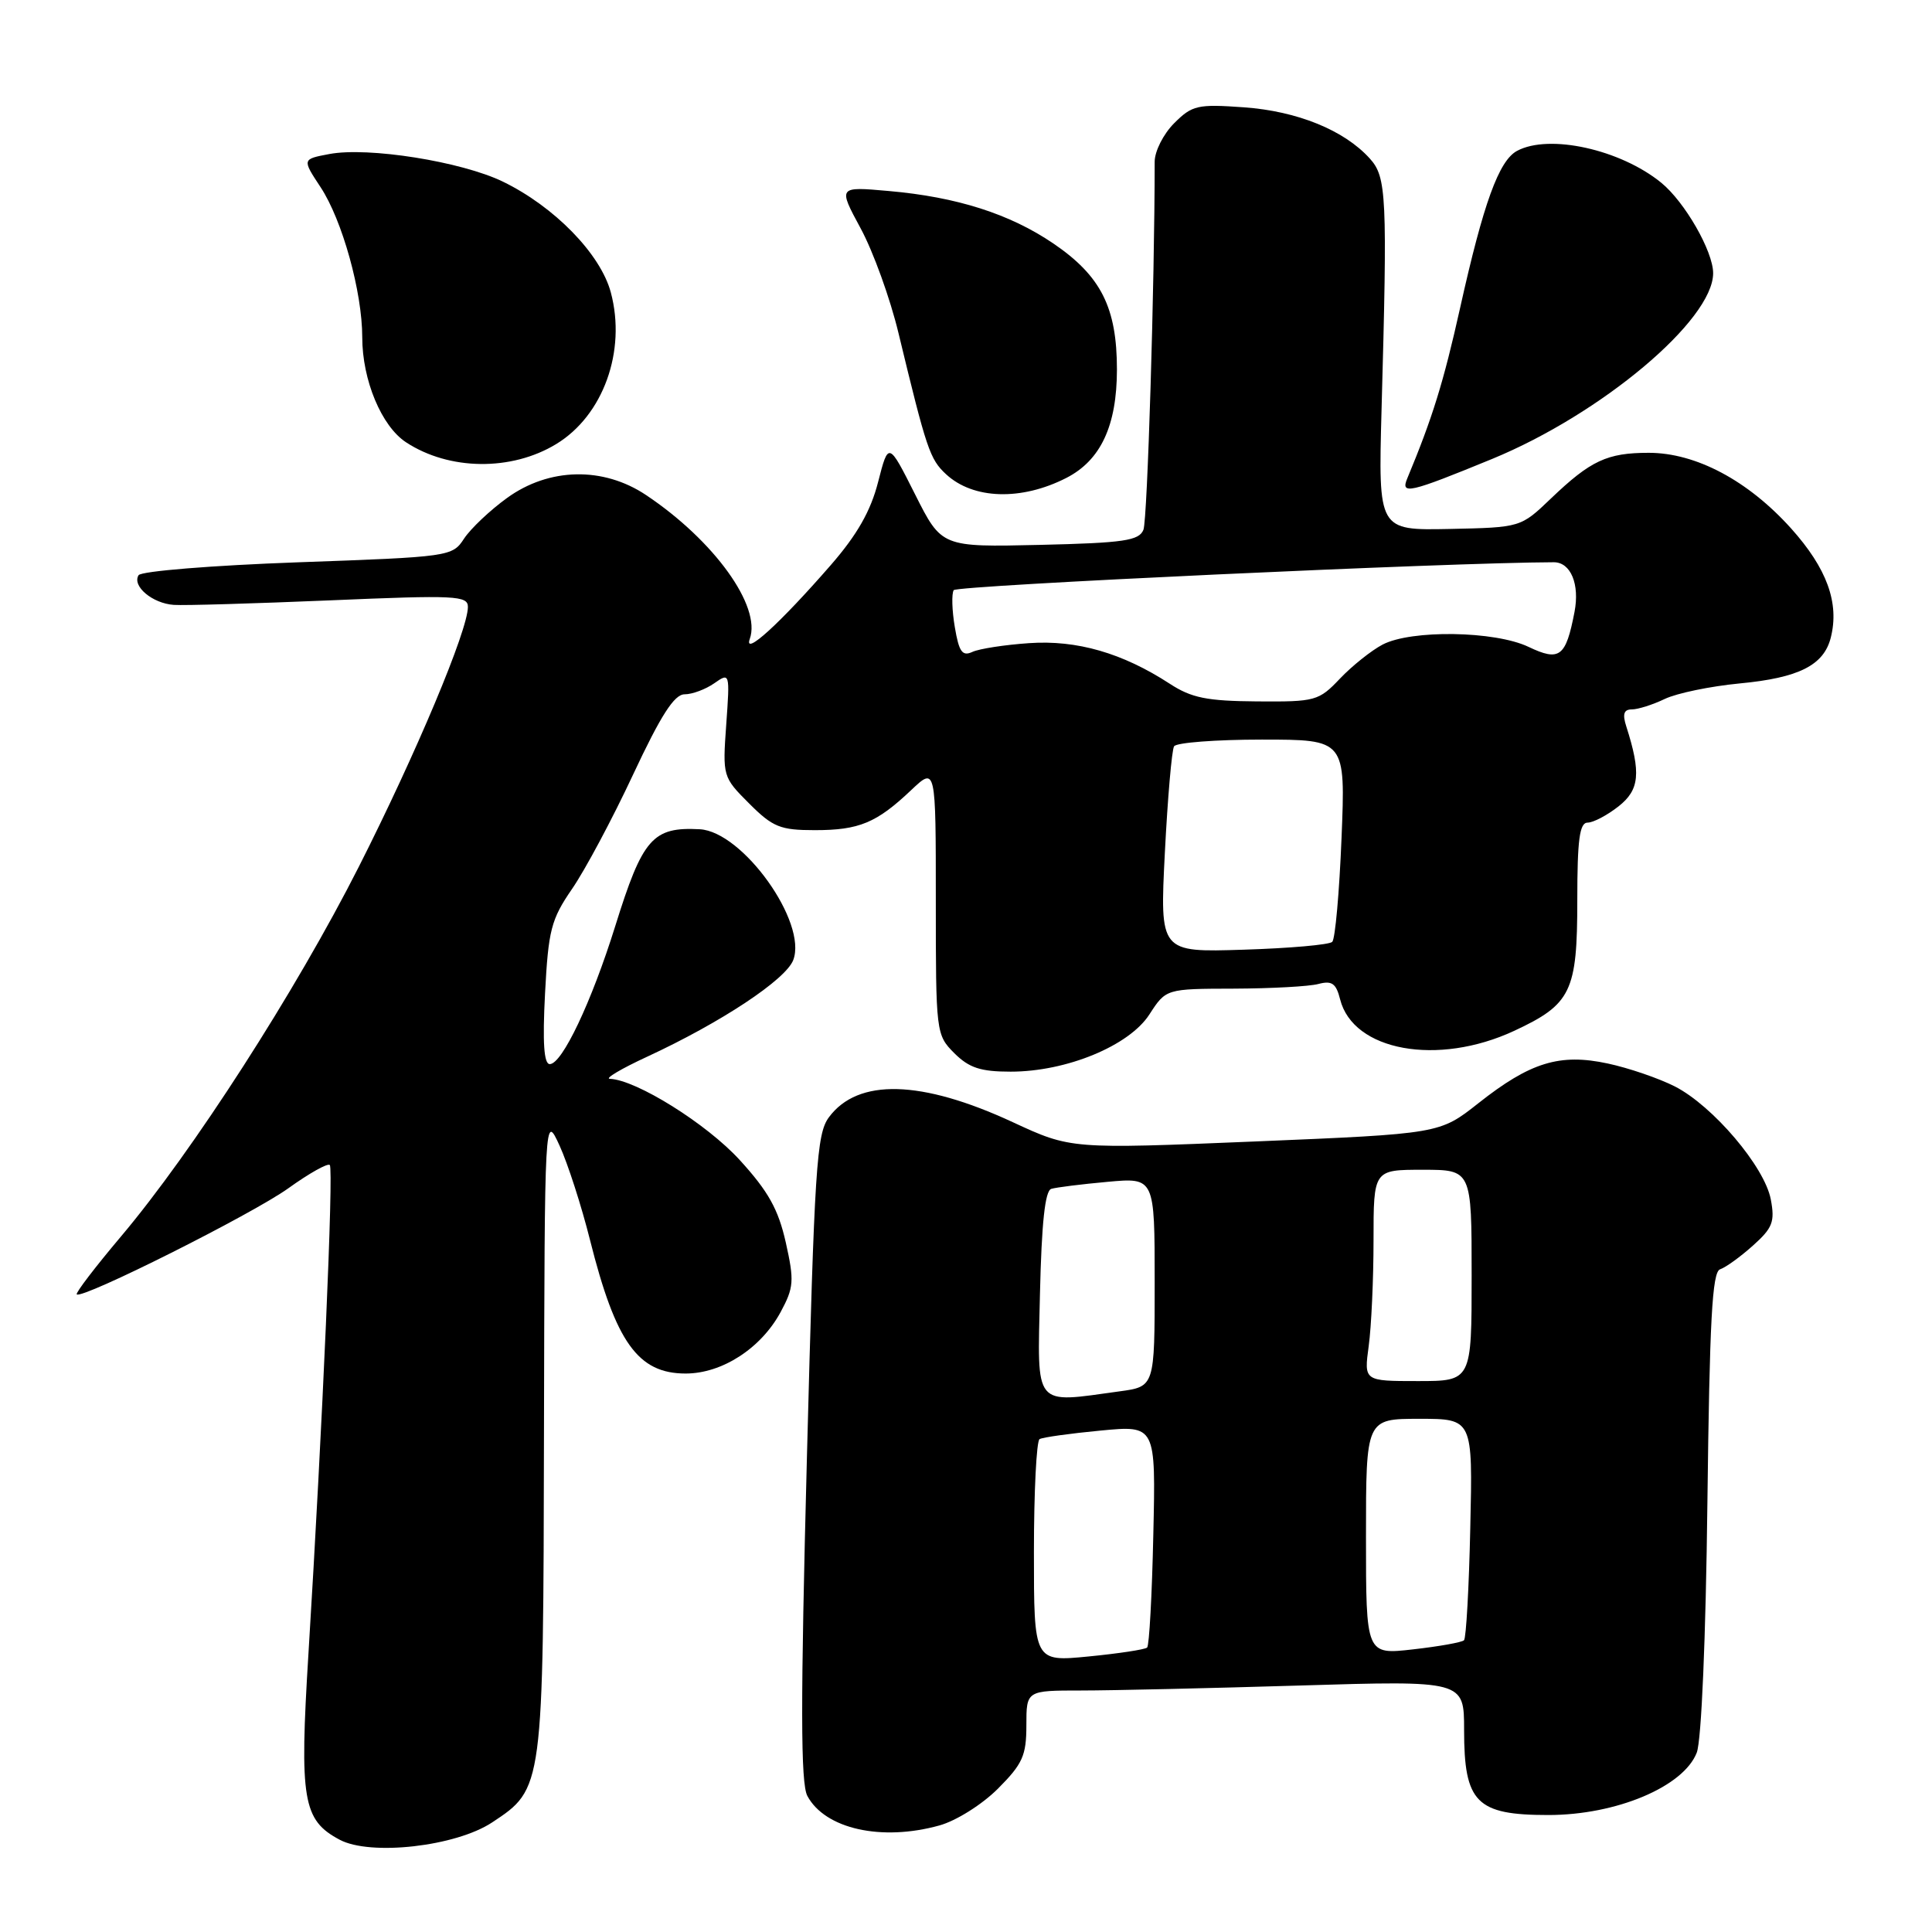 <?xml version="1.0" encoding="UTF-8" standalone="no"?>
<!DOCTYPE svg PUBLIC "-//W3C//DTD SVG 1.1//EN" "http://www.w3.org/Graphics/SVG/1.1/DTD/svg11.dtd" >
<svg xmlns="http://www.w3.org/2000/svg" xmlns:xlink="http://www.w3.org/1999/xlink" version="1.1" viewBox="0 0 256 256">
 <g >
 <path fill="currentColor"
d=" M 65.21 241.48 C 72.00 236.99 71.99 237.07 72.08 189.78 C 72.17 147.50 72.17 147.50 74.15 151.81 C 75.23 154.17 77.05 159.80 78.18 164.31 C 81.59 177.88 84.54 182.00 90.85 182.00 C 95.68 182.00 100.84 178.66 103.44 173.85 C 105.19 170.60 105.26 169.73 104.12 164.63 C 103.13 160.23 101.80 157.85 98.02 153.71 C 93.63 148.90 84.30 143.08 80.81 142.95 C 80.09 142.93 82.31 141.61 85.75 140.02 C 95.55 135.48 104.12 129.81 105.11 127.21 C 107.01 122.21 98.41 110.19 92.72 109.88 C 86.48 109.55 85.15 111.08 81.53 122.69 C 78.38 132.78 74.48 141.00 72.85 141.00 C 72.07 141.00 71.88 138.17 72.22 131.64 C 72.66 123.23 73.02 121.83 75.81 117.77 C 77.52 115.29 81.16 108.48 83.89 102.63 C 87.57 94.77 89.35 92.00 90.71 92.00 C 91.73 92.00 93.49 91.34 94.64 90.54 C 96.71 89.09 96.72 89.14 96.23 96.01 C 95.74 102.87 95.77 102.97 99.27 106.47 C 102.40 109.60 103.39 110.00 107.97 110.00 C 113.84 110.00 116.15 109.04 120.75 104.68 C 124.00 101.61 124.00 101.61 124.00 119.35 C 124.00 136.85 124.03 137.12 126.45 139.55 C 128.41 141.50 129.93 142.00 133.92 142.00 C 141.31 142.00 149.61 138.58 152.30 134.42 C 154.50 131.02 154.50 131.02 163.50 131.00 C 168.45 130.98 173.49 130.71 174.70 130.38 C 176.48 129.91 177.04 130.30 177.57 132.41 C 179.29 139.27 190.51 141.30 200.62 136.60 C 208.20 133.07 209.00 131.41 209.00 119.28 C 209.00 111.26 209.30 109.00 210.37 109.00 C 211.12 109.00 212.96 108.03 214.46 106.85 C 217.25 104.66 217.47 102.43 215.49 96.25 C 214.96 94.61 215.17 94.00 216.23 94.00 C 217.03 94.00 219.00 93.38 220.60 92.61 C 222.19 91.85 226.65 90.93 230.50 90.56 C 238.36 89.82 241.67 88.15 242.59 84.48 C 243.75 79.89 242.07 75.30 237.33 70.02 C 231.62 63.67 224.71 60.00 218.47 60.00 C 212.95 60.00 210.77 61.02 205.50 66.06 C 201.50 69.89 201.50 69.89 192.06 70.09 C 182.63 70.28 182.63 70.28 183.06 54.39 C 183.85 25.87 183.73 23.46 181.50 21.00 C 178.11 17.25 171.91 14.73 164.83 14.22 C 158.68 13.78 157.97 13.94 155.58 16.33 C 154.16 17.75 153.00 20.04 153.00 21.43 C 153.00 37.49 152.04 68.88 151.51 70.20 C 150.93 71.64 148.93 71.94 137.80 72.20 C 124.77 72.50 124.77 72.50 121.25 65.50 C 117.73 58.51 117.73 58.51 116.35 63.88 C 115.37 67.72 113.57 70.87 110.08 74.88 C 103.35 82.61 98.50 87.03 99.35 84.66 C 100.90 80.33 94.62 71.62 85.61 65.60 C 79.93 61.80 72.75 61.95 67.19 65.98 C 64.92 67.62 62.36 70.05 61.49 71.37 C 59.94 73.75 59.60 73.79 39.44 74.51 C 28.10 74.92 18.70 75.68 18.36 76.22 C 17.47 77.66 20.20 79.96 23.03 80.15 C 24.39 80.25 33.71 79.97 43.75 79.55 C 60.37 78.84 62.00 78.92 62.00 80.42 C 62.00 83.51 55.14 99.85 47.55 114.84 C 39.17 131.38 25.54 152.57 16.03 163.84 C 12.63 167.87 9.99 171.32 10.17 171.51 C 10.86 172.20 33.43 160.88 38.21 157.45 C 40.95 155.48 43.42 154.09 43.70 154.37 C 44.22 154.89 42.74 188.86 40.87 219.13 C 39.67 238.51 40.12 241.17 45.00 243.77 C 49.08 245.95 60.39 244.67 65.21 241.48 Z  M 124.48 241.88 C 126.69 241.27 130.13 239.11 132.23 237.01 C 135.50 233.73 136.00 232.63 136.00 228.62 C 136.00 224.00 136.00 224.00 143.25 224.00 C 147.24 224.00 160.29 223.70 172.25 223.34 C 194.00 222.68 194.00 222.68 194.00 229.23 C 194.00 238.86 195.62 240.50 205.16 240.50 C 214.17 240.50 223.08 236.75 224.83 232.23 C 225.45 230.62 226.03 217.06 226.24 199.07 C 226.53 174.95 226.87 168.54 227.92 168.19 C 228.65 167.95 230.61 166.54 232.27 165.05 C 234.88 162.72 235.20 161.89 234.64 158.93 C 233.82 154.59 226.97 146.54 221.93 143.96 C 219.80 142.88 215.81 141.51 213.04 140.92 C 206.67 139.55 202.76 140.75 195.87 146.20 C 190.76 150.23 190.76 150.23 166.32 151.25 C 141.89 152.26 141.89 152.26 134.19 148.69 C 122.07 143.07 113.67 142.85 109.83 148.05 C 108.20 150.26 107.92 154.65 106.92 193.14 C 106.07 225.69 106.08 236.29 106.98 237.97 C 109.32 242.34 116.80 244.02 124.48 241.88 Z  M 141.29 63.33 C 145.85 61.00 147.99 56.42 148.00 48.98 C 148.00 40.75 145.89 36.56 139.57 32.26 C 133.80 28.34 126.78 26.10 117.77 25.31 C 111.04 24.71 111.04 24.71 114.04 30.26 C 115.70 33.32 117.96 39.57 119.06 44.16 C 122.78 59.58 123.21 60.85 125.36 62.84 C 128.96 66.18 135.34 66.37 141.29 63.33 Z  M 197.72 60.81 C 212.20 54.85 227.00 42.42 227.00 36.20 C 227.00 33.30 223.24 26.75 220.12 24.21 C 214.71 19.80 205.27 17.71 201.02 19.99 C 198.61 21.28 196.56 26.92 193.47 40.81 C 191.27 50.67 189.80 55.40 186.48 63.37 C 185.54 65.60 186.69 65.34 197.72 60.81 Z  M 73.70 58.84 C 79.93 55.06 83.01 46.51 80.94 38.76 C 79.58 33.65 73.45 27.37 66.62 24.06 C 61.12 21.40 48.80 19.44 43.64 20.41 C 40.03 21.09 40.03 21.09 42.47 24.79 C 45.36 29.17 48.00 38.69 48.00 44.69 C 48.00 50.36 50.55 56.48 53.81 58.61 C 59.52 62.35 67.77 62.45 73.70 58.84 Z  M 154.35 112.98 C 154.72 105.72 155.27 99.38 155.57 98.89 C 155.87 98.40 161.11 98.00 167.20 98.00 C 178.29 98.00 178.29 98.00 177.76 111.05 C 177.47 118.23 176.92 124.42 176.53 124.80 C 176.15 125.19 170.85 125.65 164.76 125.84 C 153.68 126.19 153.68 126.19 154.35 112.98 Z  M 155.00 90.60 C 148.73 86.52 142.69 84.78 136.36 85.22 C 133.14 85.44 129.76 85.96 128.85 86.38 C 127.51 87.00 127.07 86.38 126.52 83.11 C 126.14 80.89 126.08 78.68 126.37 78.20 C 126.76 77.57 192.11 74.53 205.89 74.50 C 208.13 74.50 209.34 77.41 208.63 81.09 C 207.48 87.06 206.66 87.68 202.53 85.71 C 198.08 83.59 187.01 83.42 183.20 85.41 C 181.72 86.19 179.18 88.21 177.56 89.91 C 174.74 92.88 174.31 93.00 166.56 92.94 C 159.93 92.89 157.88 92.48 155.00 90.60 Z  M 137.00 205.66 C 137.00 197.66 137.34 190.92 137.75 190.69 C 138.16 190.45 141.80 189.94 145.82 189.56 C 153.15 188.86 153.15 188.86 152.82 203.35 C 152.65 211.32 152.28 218.05 152.00 218.31 C 151.72 218.57 148.24 219.10 144.25 219.49 C 137.00 220.20 137.00 220.20 137.00 205.66 Z  M 181.00 203.63 C 181.00 188.00 181.00 188.00 188.07 188.00 C 195.15 188.00 195.15 188.00 194.82 202.42 C 194.65 210.35 194.27 217.07 193.99 217.34 C 193.72 217.62 190.68 218.16 187.24 218.55 C 181.00 219.26 181.00 219.26 181.00 203.63 Z  M 137.80 171.45 C 138.02 162.04 138.47 157.78 139.30 157.53 C 139.96 157.33 143.31 156.91 146.75 156.60 C 153.00 156.03 153.00 156.03 153.00 169.88 C 153.00 183.73 153.00 183.73 148.36 184.36 C 136.85 185.94 137.46 186.69 137.80 171.45 Z  M 181.36 178.36 C 181.71 175.81 182.00 169.51 182.00 164.36 C 182.00 155.00 182.00 155.00 188.50 155.00 C 195.00 155.00 195.00 155.00 195.00 169.00 C 195.00 183.00 195.00 183.00 187.86 183.00 C 180.73 183.00 180.73 183.00 181.36 178.36 Z "/>
</g>
</svg>